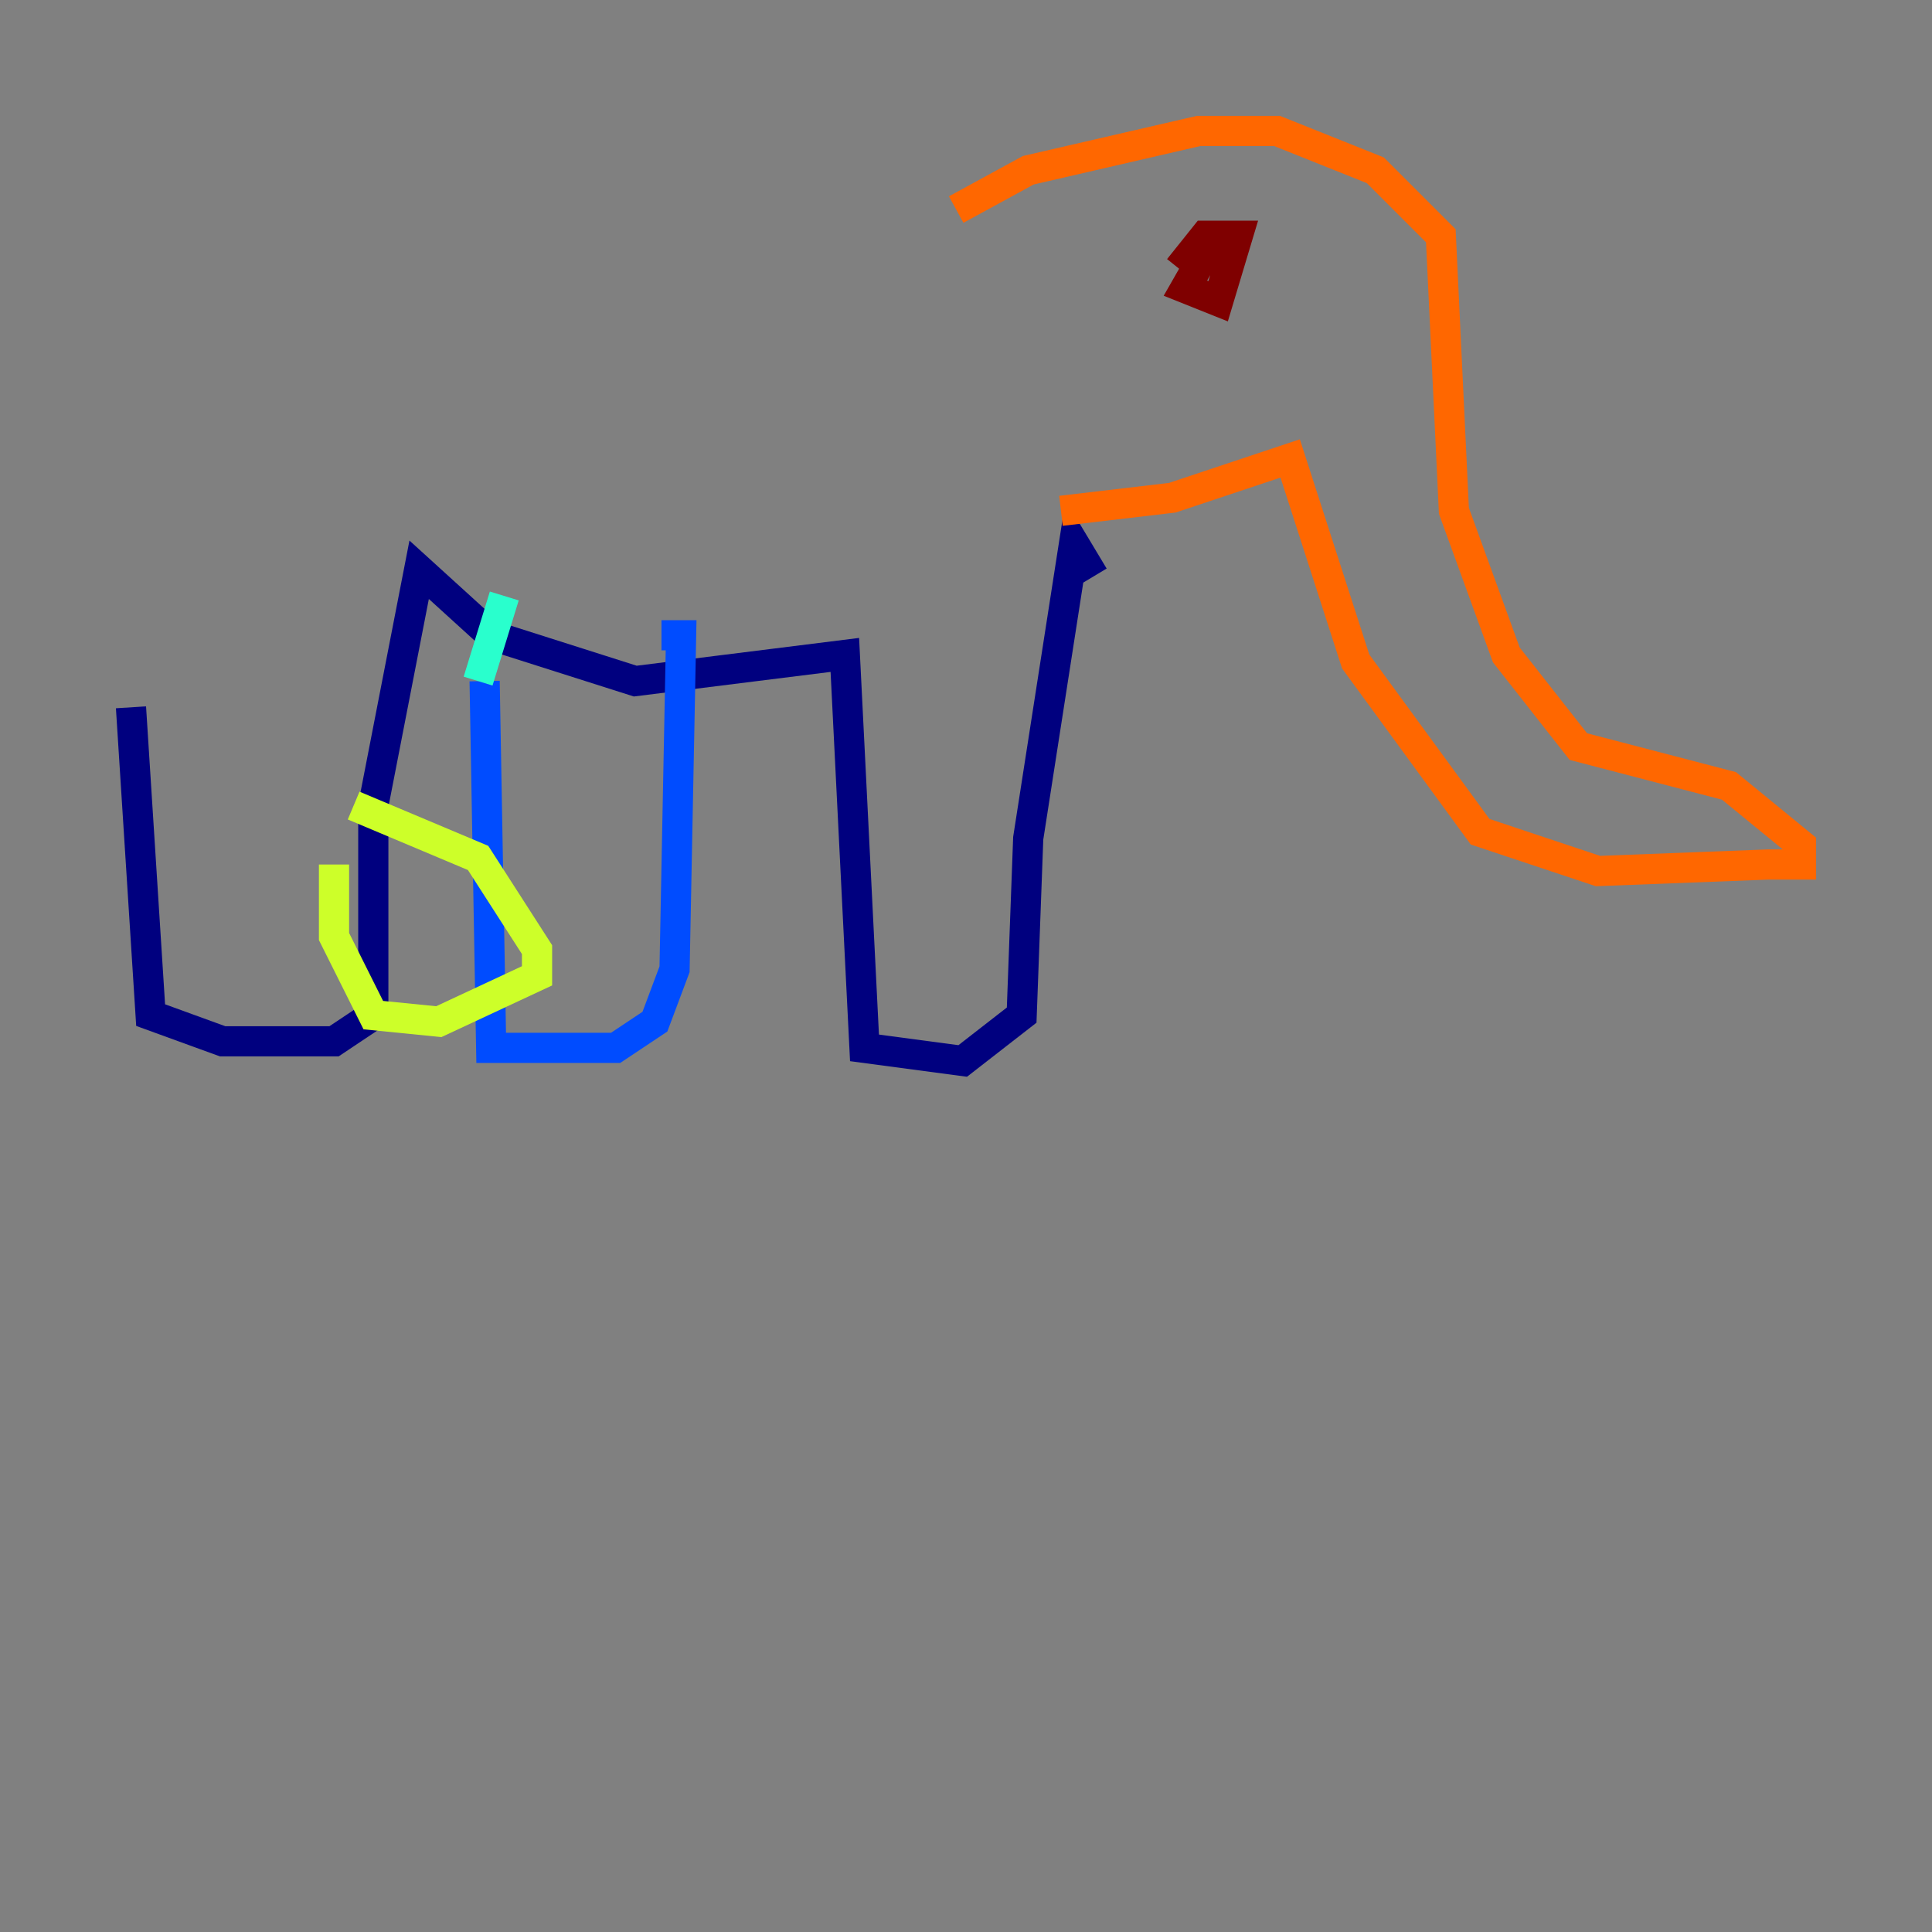<?xml version="1.0" encoding="utf-8" ?>
<svg baseProfile="tiny" height="128" version="1.2" viewBox="0,0,128,128" width="128" xmlns="http://www.w3.org/2000/svg" xmlns:ev="http://www.w3.org/2001/xml-events" xmlns:xlink="http://www.w3.org/1999/xlink"><rect x="0" y="0" width="128" height="128" fill="#808080" stroke="none"/><defs /><polyline fill="none" points="8.678,46.861 9.98,67.254 14.752,68.99 22.129,68.99 24.732,67.254 24.732,53.37 27.77,37.749 32.542,42.088 42.088,45.125 55.973,43.39 57.275,69.424 63.783,70.291 67.688,67.254 68.122,55.539 71.159,36.014 72.461,38.183" stroke="#00007f" stroke-width="2" /><polyline fill="none" points="32.108,45.125 32.542,69.424 40.786,69.424 43.39,67.688 44.691,64.217 45.125,42.088 43.824,42.088" stroke="#004cff" stroke-width="2" /><polyline fill="none" points="31.675,45.125 33.41,39.485" stroke="#29ffcd" stroke-width="2" /><polyline fill="none" points="22.129,57.275 22.129,62.047 24.732,67.254 29.071,67.688 35.58,64.651 35.58,62.915 31.675,56.841 23.43,53.37" stroke="#cdff29" stroke-width="2" /><polyline fill="none" points="70.291,33.844 77.668,32.976 85.478,30.373 89.817,43.824 98.061,55.105 105.871,57.709 117.153,57.275 119.322,57.275 119.322,55.973 114.549,52.068 104.57,49.464 99.797,43.39 96.325,33.844 95.458,15.62 91.119,11.281 84.61,8.678 79.403,8.678 68.122,11.281 63.349,13.885" stroke="#ff6700" stroke-width="2" /><polyline fill="none" points="80.271,16.054 78.536,19.091 80.705,19.959 82.007,15.62 79.837,15.62 78.102,17.79" stroke="#7f0000" stroke-width="2" /></svg>